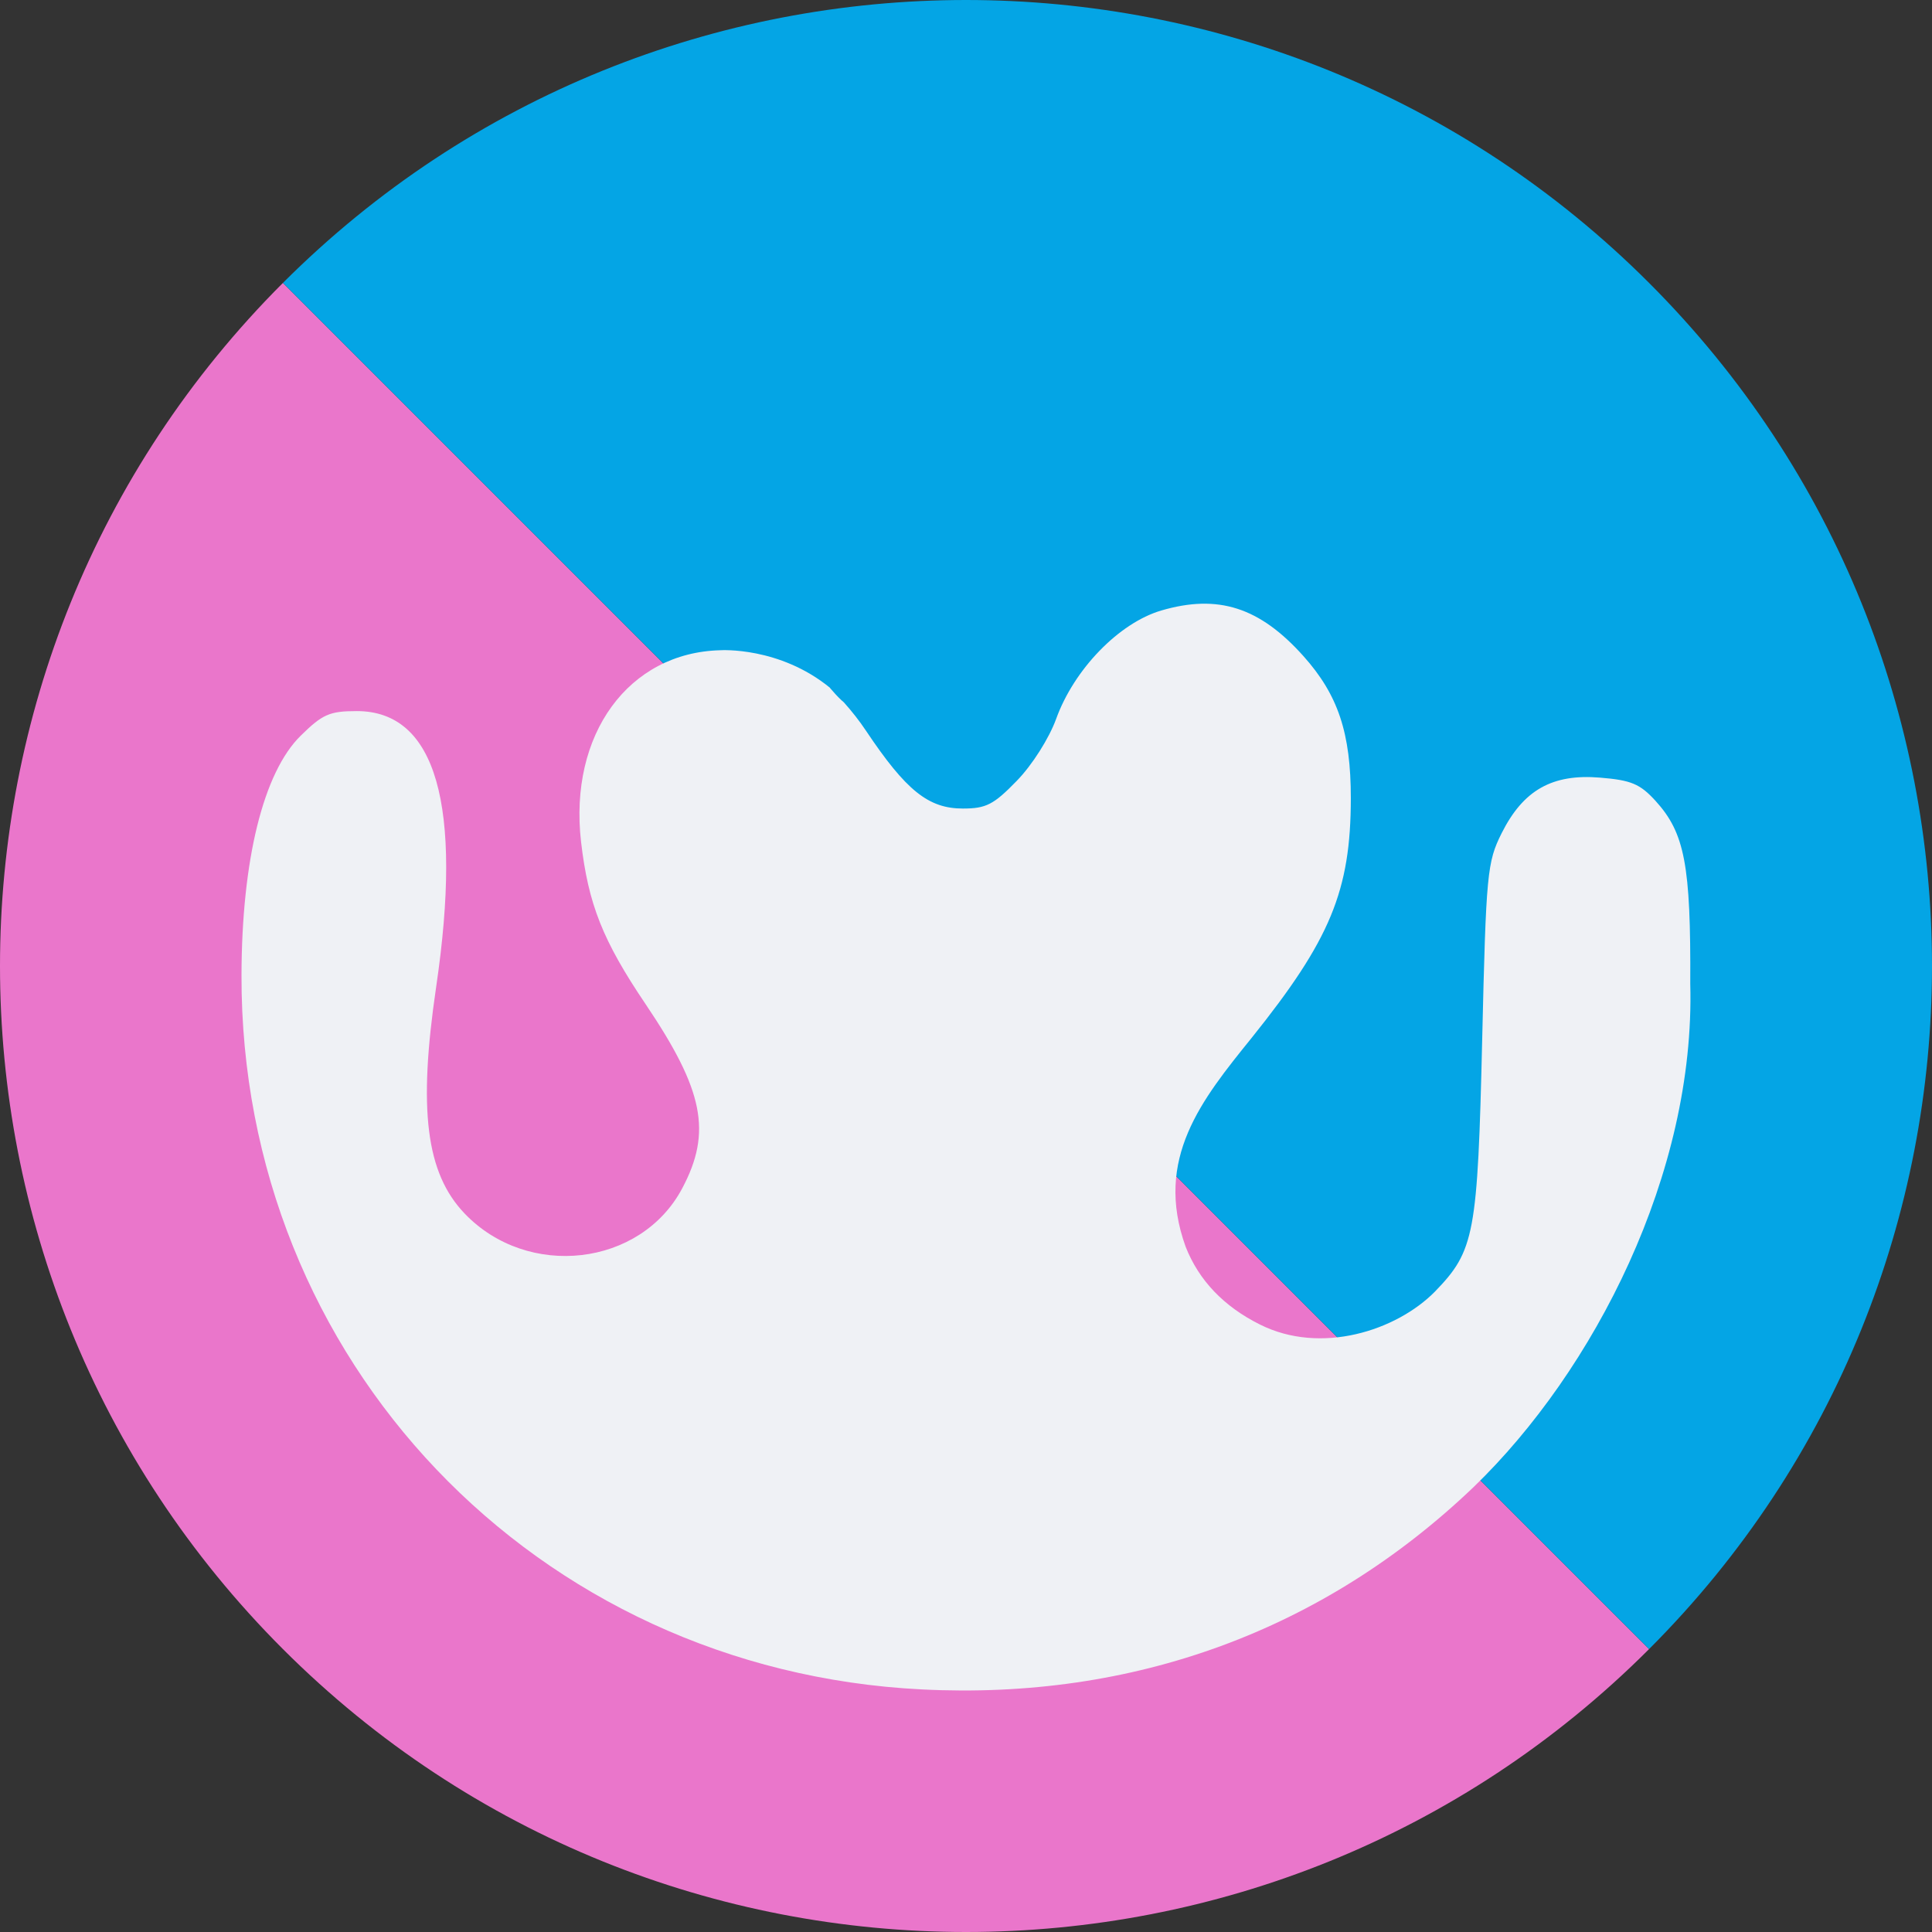 <svg xmlns="http://www.w3.org/2000/svg" width="16" height="16" version="1.1">
 <rect width="100%" height="100%" fill="#333333" stroke="none"/>
 <path style="fill:#ea76cb" d="M 13.657,13.657 2.343,2.343 c -3.124,3.124 -3.124,8.19 0,11.314 3.124,3.124 8.19,3.124 11.314,0 z"/>
 <path style="fill:#04a5e5" d="M 13.657,13.657 2.343,2.343 c 3.124,-3.124 8.19,-3.124 11.314,0 3.124,3.124 3.124,8.19 0,11.314 z"/>
 <path style="fill:#eff1f5" d="m 6.874,5.698 0.015,0.017 c 0.042,0.049 0.077,0.083 0.1,0.102 0.065,0.073 0.128,0.152 0.183,0.235 0.332,0.496 0.517,0.644 0.802,0.644 0.192,0 0.255,-0.032 0.447,-0.23 C 8.548,6.336 8.688,6.114 8.746,5.955 8.894,5.543 9.267,5.159 9.617,5.056 c 0.471,-0.138 0.815,-0.027 1.177,0.377 0.288,0.322 0.393,0.637 0.393,1.178 -0.001,0.766 -0.169,1.171 -0.822,1.985 -0.412,0.51 -0.809,1 -0.546,1.729 0.109,0.278 0.316,0.495 0.615,0.644 0.504,0.253 1.13,0.052 1.45,-0.273 0.328,-0.339 0.353,-0.471 0.391,-2.091 0.032,-1.374 0.041,-1.465 0.161,-1.705 0.179,-0.357 0.419,-0.493 0.815,-0.46 0.258,0.021 0.331,0.052 0.459,0.192 0.243,0.267 0.293,0.532 0.288,1.516 0.043,1.566 -0.795,3.202 -1.794,4.167 -1.243,1.188 -2.815,1.765 -4.571,1.676 C 4.436,13.831 1.992,11.265 2,8.077 2.002,7.121 2.181,6.397 2.49,6.093 2.671,5.915 2.729,5.889 2.955,5.889 c 0.655,0 0.879,0.779 0.657,2.285 C 3.462,9.19 3.528,9.715 3.847,10.049 4.37,10.597 5.306,10.49 5.65,9.841 5.897,9.376 5.828,9.03 5.348,8.318 4.992,7.791 4.872,7.489 4.812,6.971 4.71,6.083 5.205,5.403 5.967,5.385 c 0,0 0.488,-0.032 0.908,0.312 z"/>
</svg>
